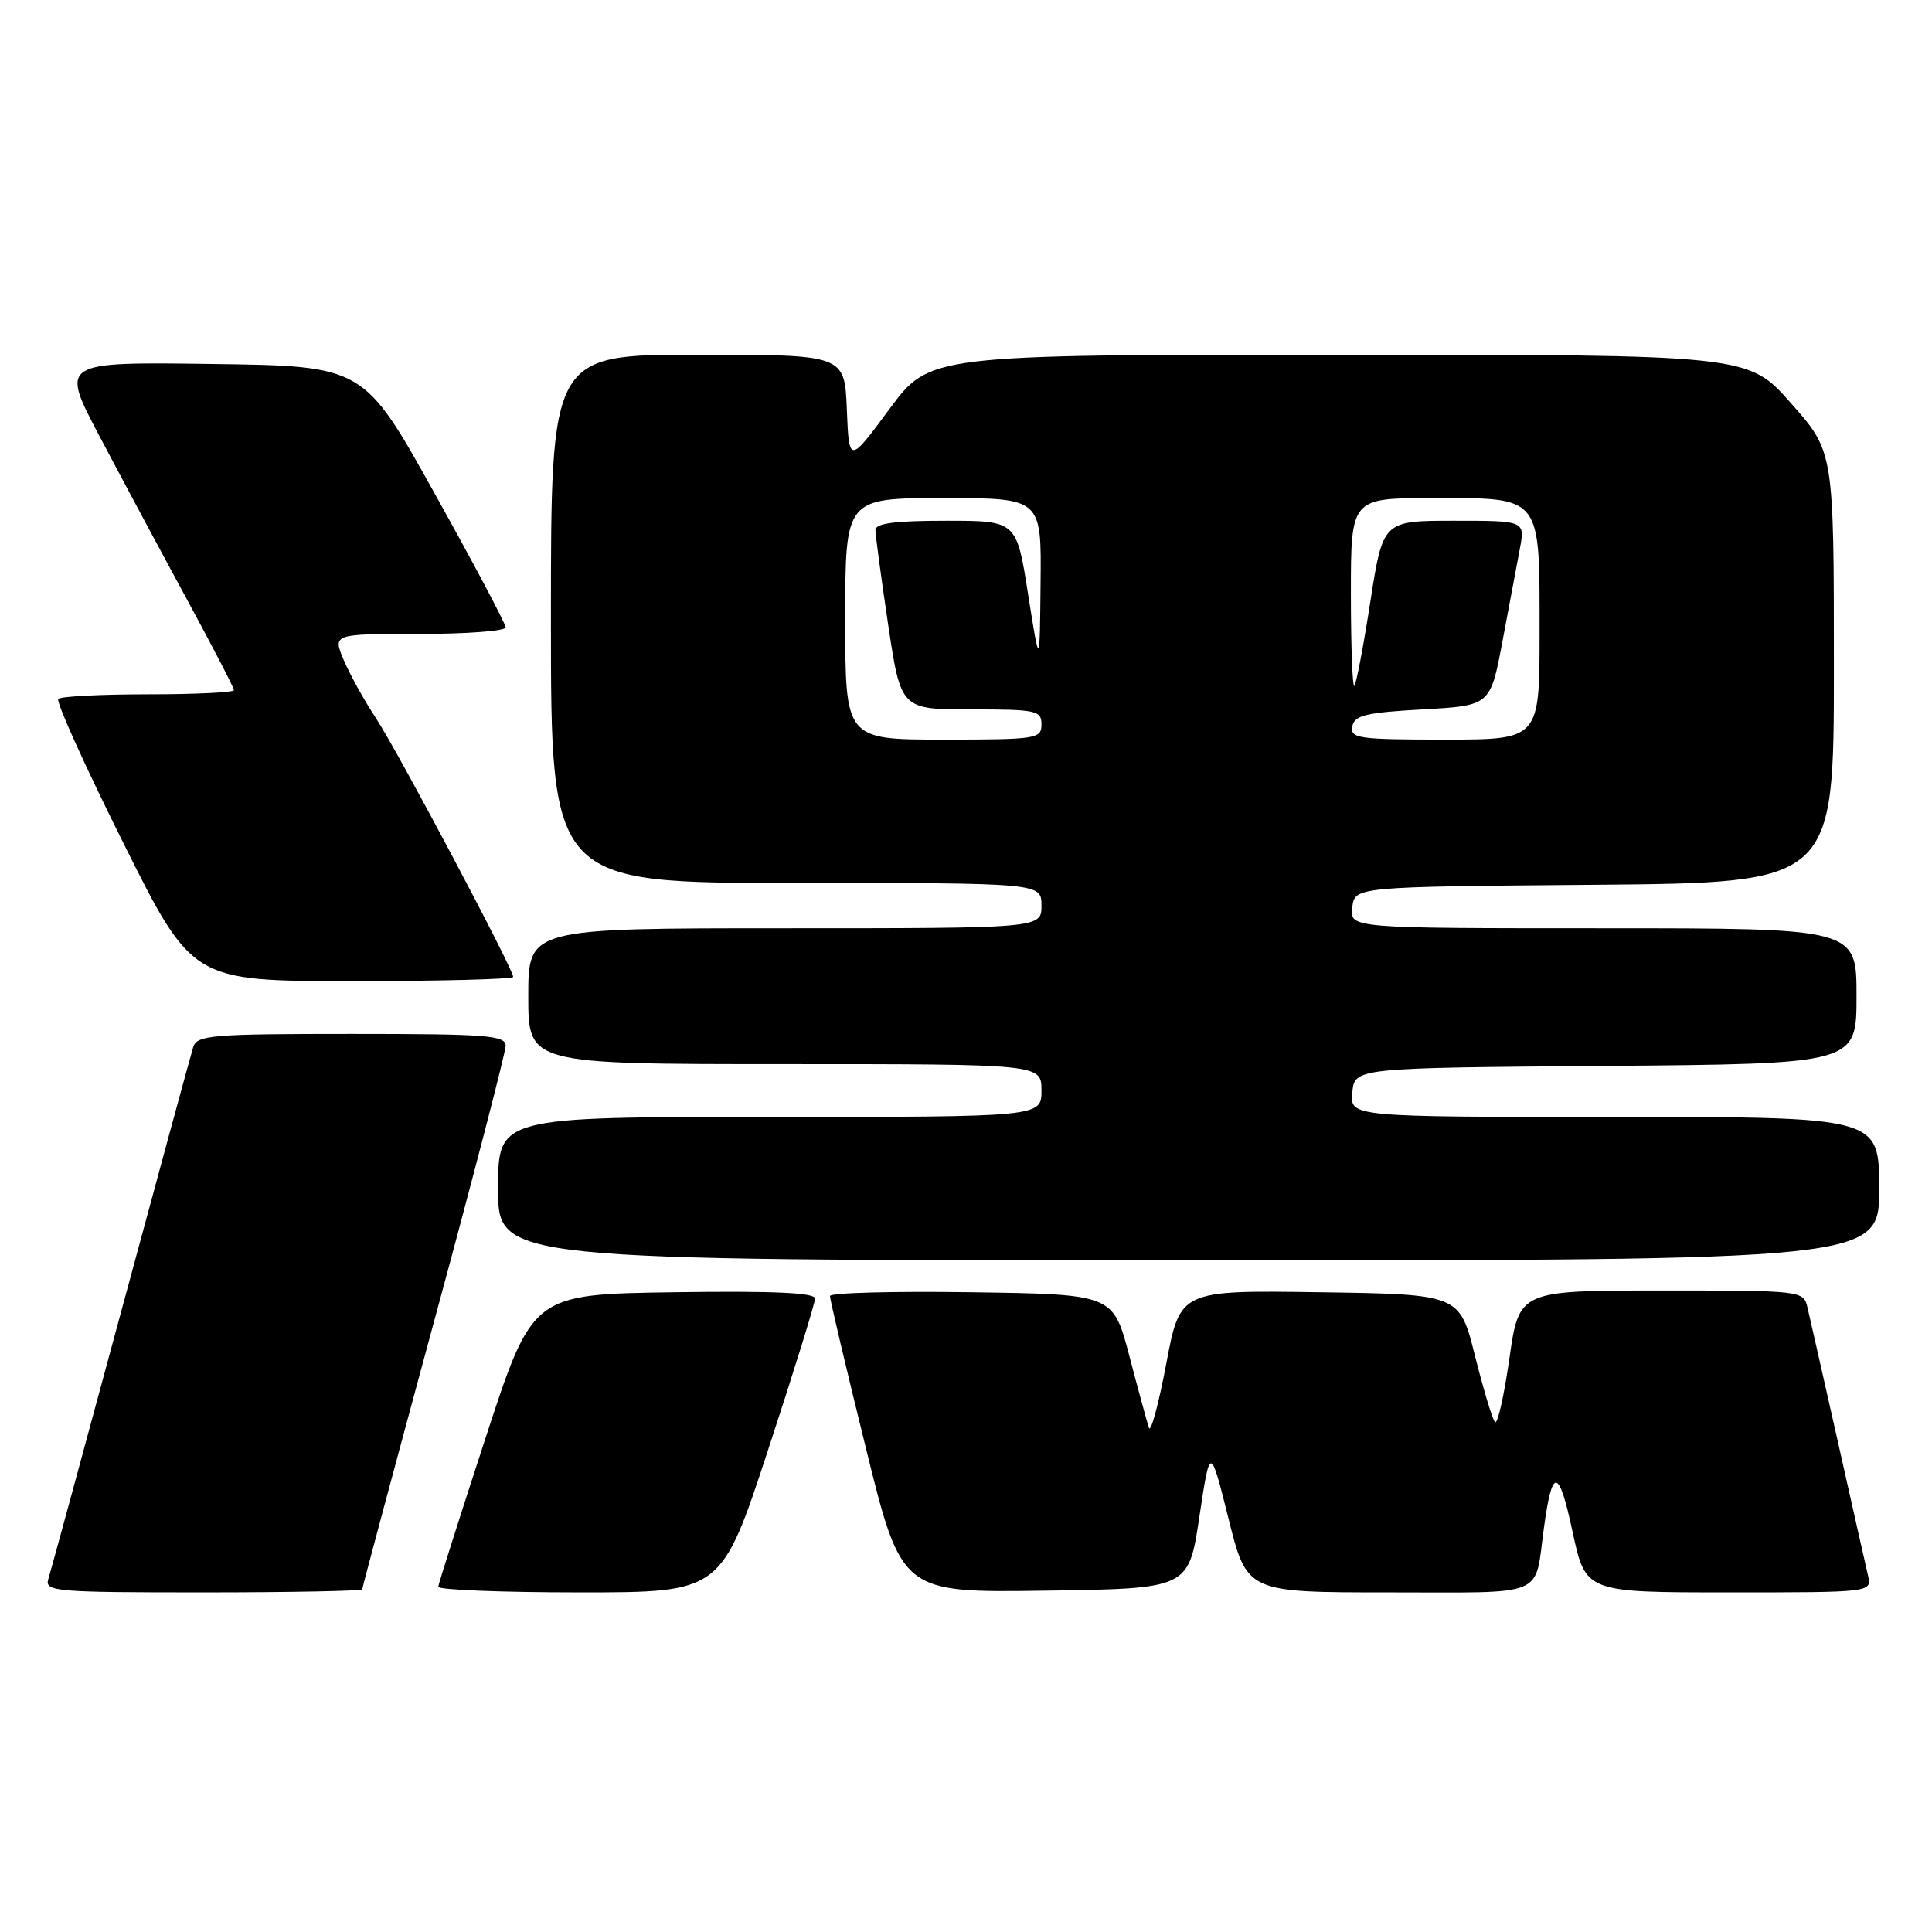 <?xml version="1.0" encoding="UTF-8" standalone="no"?>
<!DOCTYPE svg PUBLIC "-//W3C//DTD SVG 1.1//EN" "http://www.w3.org/Graphics/SVG/1.1/DTD/svg11.dtd" >
<svg xmlns="http://www.w3.org/2000/svg" xmlns:xlink="http://www.w3.org/1999/xlink" version="1.1" viewBox="0 0 256 256">
 <g >
 <path fill="currentColor"
d=" M 48.00 210.59 C 48.00 210.36 52.28 194.42 57.50 175.16 C 62.73 155.90 67.00 139.43 67.00 138.57 C 67.00 137.19 64.47 137.00 46.57 137.00 C 27.98 137.00 26.09 137.16 25.60 138.75 C 25.30 139.71 20.98 155.57 16.00 174.00 C 11.02 192.43 6.70 208.29 6.40 209.25 C 5.90 210.88 7.33 211.00 26.93 211.00 C 38.52 211.00 48.00 210.81 48.00 210.59 Z  M 101.79 192.08 C 105.21 181.67 108.00 172.66 108.00 172.06 C 108.00 171.29 102.39 171.04 89.28 171.23 C 70.56 171.50 70.56 171.50 64.35 190.50 C 60.94 200.95 58.11 209.84 58.07 210.25 C 58.03 210.66 66.46 211.00 76.79 211.00 C 95.58 211.00 95.58 211.00 101.79 192.08 Z  M 158.92 201.00 C 160.35 191.50 160.35 191.50 162.79 201.25 C 165.23 211.00 165.23 211.00 184.05 211.00 C 205.21 211.00 203.30 211.79 204.57 202.50 C 205.68 194.33 206.54 194.43 208.37 202.95 C 210.10 211.00 210.10 211.00 229.07 211.00 C 248.04 211.00 248.04 211.00 247.52 208.75 C 247.23 207.51 245.43 199.53 243.52 191.00 C 241.60 182.47 239.79 174.49 239.50 173.25 C 238.97 171.02 238.83 171.00 220.13 171.00 C 201.29 171.00 201.29 171.00 200.00 180.02 C 199.29 184.98 198.43 188.77 198.10 188.45 C 197.77 188.12 196.58 184.18 195.45 179.68 C 193.40 171.50 193.40 171.50 174.89 171.23 C 156.37 170.96 156.37 170.96 154.53 180.73 C 153.51 186.10 152.48 189.91 152.24 189.19 C 152.00 188.48 150.83 184.20 149.65 179.69 C 147.50 171.50 147.50 171.50 128.75 171.23 C 118.44 171.08 109.99 171.30 109.98 171.73 C 109.96 172.15 112.09 181.17 114.71 191.77 C 119.46 211.04 119.46 211.04 138.48 210.77 C 157.50 210.50 157.50 210.50 158.92 201.00 Z  M 249.00 157.50 C 249.00 148.00 249.00 148.00 213.94 148.00 C 178.87 148.00 178.87 148.00 179.19 144.75 C 179.50 141.50 179.50 141.50 212.75 141.24 C 246.00 140.97 246.00 140.97 246.00 131.99 C 246.00 123.00 246.00 123.00 212.43 123.00 C 178.87 123.00 178.87 123.00 179.18 120.25 C 179.50 117.50 179.50 117.50 211.25 117.24 C 243.00 116.97 243.00 116.97 243.00 88.41 C 243.00 59.85 243.00 59.85 237.32 53.43 C 231.64 47.00 231.64 47.00 177.42 47.00 C 123.19 47.00 123.19 47.00 117.84 54.22 C 112.50 61.44 112.50 61.44 112.21 54.22 C 111.91 47.00 111.91 47.00 92.46 47.00 C 73.00 47.00 73.00 47.00 73.00 82.00 C 73.00 117.00 73.00 117.00 105.50 117.00 C 138.00 117.00 138.00 117.00 138.00 120.00 C 138.00 123.00 138.00 123.00 104.00 123.00 C 70.00 123.00 70.00 123.00 70.00 132.00 C 70.00 141.00 70.00 141.00 104.00 141.00 C 138.00 141.00 138.00 141.00 138.00 144.50 C 138.00 148.00 138.00 148.00 102.00 148.00 C 66.00 148.00 66.00 148.00 66.00 157.50 C 66.00 167.00 66.00 167.00 157.50 167.00 C 249.00 167.00 249.00 167.00 249.00 157.50 Z  M 68.00 129.44 C 68.00 128.38 52.68 99.50 49.82 95.17 C 48.25 92.79 46.32 89.30 45.53 87.42 C 44.10 84.00 44.10 84.00 55.55 84.00 C 61.85 84.00 67.00 83.61 67.00 83.13 C 67.00 82.65 62.77 74.66 57.59 65.38 C 48.19 48.50 48.19 48.50 28.10 48.23 C 8.00 47.96 8.00 47.96 13.15 57.73 C 15.98 63.10 21.15 72.76 24.65 79.20 C 28.14 85.63 31.00 91.14 31.00 91.45 C 31.00 91.75 25.90 92.00 19.67 92.00 C 13.43 92.00 8.06 92.27 7.72 92.61 C 7.39 92.94 11.25 101.49 16.30 111.61 C 25.47 130.00 25.47 130.00 46.74 130.00 C 58.43 130.00 68.00 129.75 68.00 129.44 Z  M 112.00 82.00 C 112.00 66.00 112.00 66.00 125.00 66.00 C 138.00 66.00 138.00 66.00 137.88 77.25 C 137.77 88.50 137.77 88.50 136.23 78.75 C 134.70 69.00 134.70 69.00 125.35 69.00 C 118.60 69.00 116.00 69.34 116.00 70.23 C 116.00 70.91 116.76 76.54 117.68 82.73 C 119.37 94.00 119.37 94.00 128.68 94.00 C 137.33 94.00 138.00 94.14 138.00 96.00 C 138.00 97.90 137.33 98.00 125.00 98.00 C 112.00 98.00 112.00 98.00 112.00 82.00 Z  M 179.19 96.25 C 179.47 94.78 180.98 94.42 188.50 94.00 C 197.48 93.50 197.48 93.50 199.08 85.00 C 199.95 80.33 200.99 74.81 201.38 72.75 C 202.09 69.00 202.09 69.00 192.67 69.00 C 183.25 69.00 183.25 69.00 181.58 79.71 C 180.67 85.60 179.71 90.62 179.46 90.88 C 179.21 91.13 179.00 85.63 179.00 78.67 C 179.00 66.00 179.00 66.00 189.85 66.00 C 204.41 66.00 204.00 65.48 204.00 83.83 C 204.00 98.00 204.00 98.00 191.43 98.00 C 179.99 98.00 178.88 97.84 179.19 96.25 Z "/>
</g>
</svg>